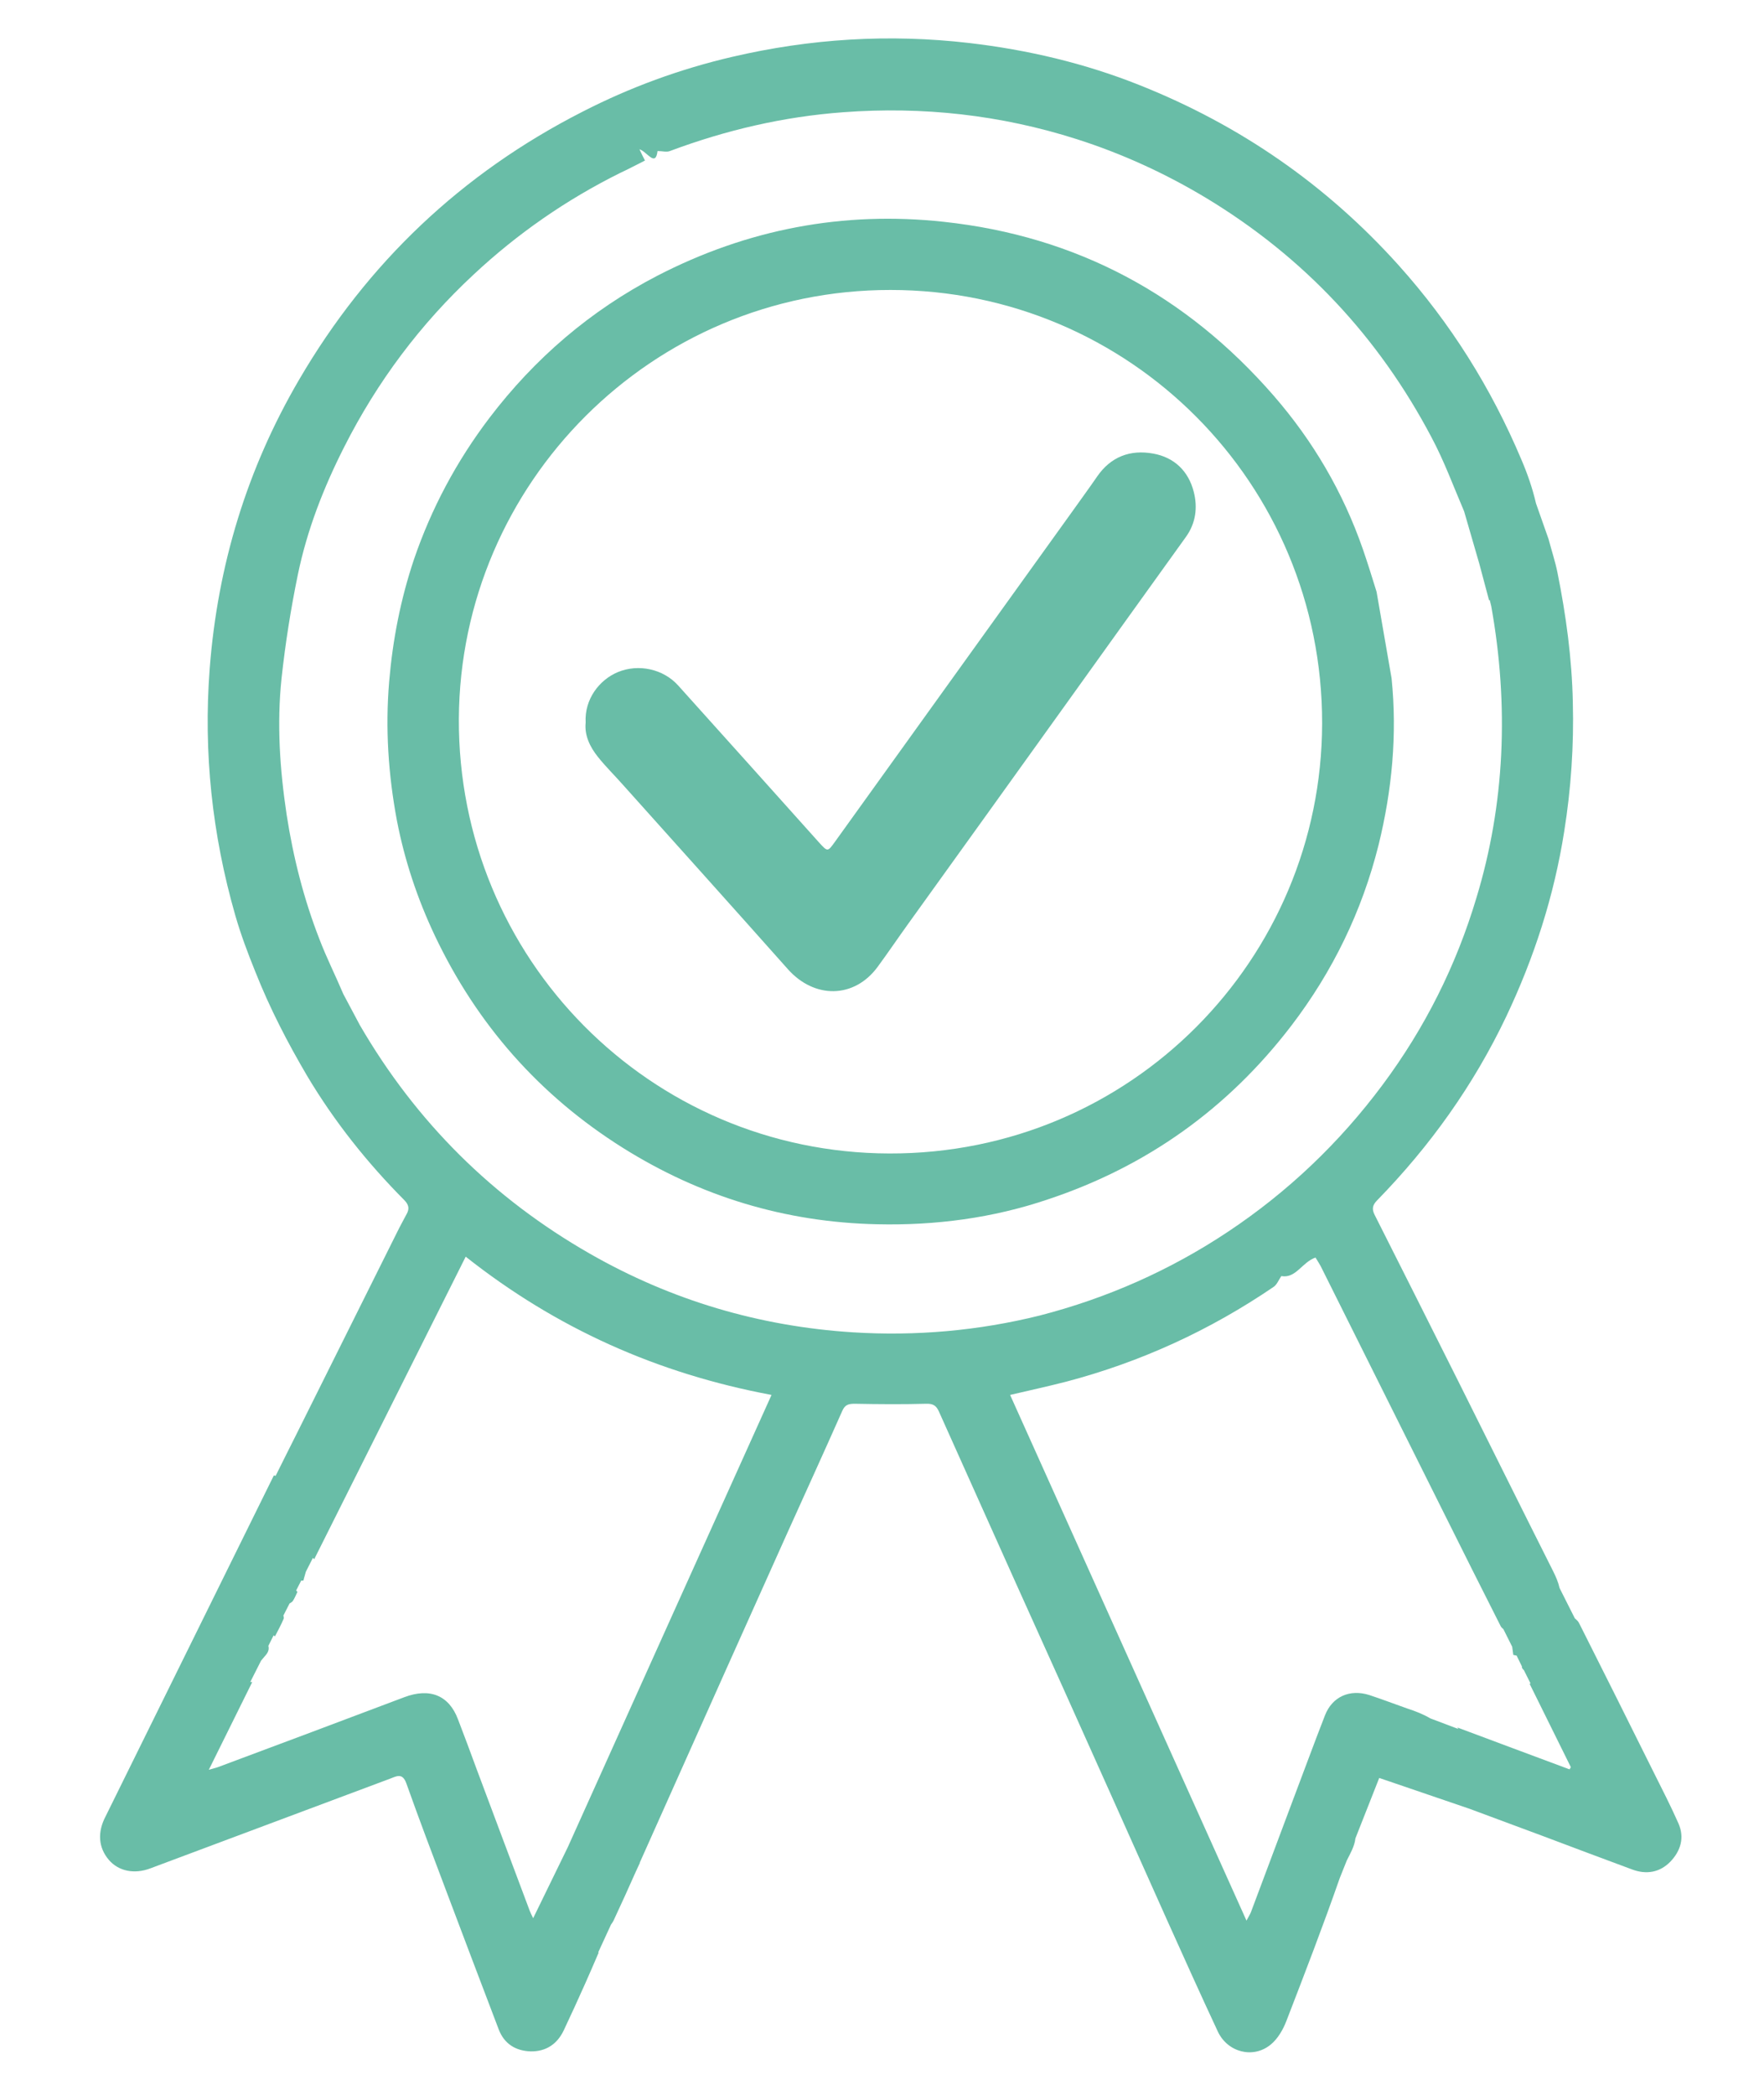 <?xml version="1.0" encoding="utf-8"?>
<!-- Generator: Adobe Illustrator 24.0.1, SVG Export Plug-In . SVG Version: 6.00 Build 0)  -->
<svg version="1.1" id="Layer_1" xmlns="http://www.w3.org/2000/svg" xmlns:xlink="http://www.w3.org/1999/xlink" x="0px" y="0px"
	 viewBox="0 0 80 95" style="enable-background:new 0 0 80 95;" xml:space="preserve">
<style type="text/css">
	.st0{fill:#69BDA7;}
</style>
<g>
	<path class="st0" d="M76.12,82.69c-0.35-0.79-0.74-1.55-1.13-2.33c-1.12-2.25-2.24-4.5-3.37-6.74c-0.04-0.09-0.12-0.16-0.2-0.23
		l-0.69-1.37c-0.06-0.27-0.17-0.52-0.3-0.78c-1.44-2.86-2.86-5.73-4.29-8.59c-1.26-2.52-2.53-5.04-3.8-7.56
		c-0.13-0.26-0.1-0.44,0.12-0.66c2.4-2.46,4.37-5.22,5.85-8.33c1.27-2.68,2.17-5.47,2.63-8.4c0.31-1.94,0.44-3.89,0.39-5.85
		c-0.04-1.99-0.31-3.96-0.7-5.9c-0.1-0.49-0.26-0.97-0.4-1.5l-0.57-1.62c-0.16-0.69-0.39-1.35-0.66-1.98
		c-1.37-3.25-3.21-6.19-5.57-8.82c-3.28-3.65-7.2-6.36-11.75-8.17c-2.48-0.99-5.07-1.6-7.73-1.91c-3.62-0.42-7.2-0.2-10.75,0.63
		c-2.36,0.55-4.63,1.38-6.79,2.49c-5.47,2.79-9.75,6.85-12.84,12.14c-2.37,4.05-3.7,8.43-4.06,13.11c-0.29,3.8,0.11,7.53,1.16,11.19
		c0.25,0.87,0.57,1.72,0.91,2.56c0.33,0.83,0.7,1.65,1.1,2.44c0.39,0.78,0.82,1.55,1.26,2.3c1.23,2.06,2.72,3.93,4.41,5.63
		c0.19,0.2,0.22,0.38,0.1,0.6c-0.15,0.29-0.31,0.57-0.45,0.86c-1.52,3.04-3.03,6.09-4.55,9.13c-0.32,0.63-0.63,1.26-0.95,1.9
		l-0.08-0.02L4.79,82.37c-0.38,0.72-0.33,1.42,0.15,1.98c0.43,0.5,1.14,0.66,1.88,0.38c3.62-1.35,7.23-2.71,10.85-4.06
		c0.3-0.11,0.58-0.3,0.76,0.21c0.6,1.69,1.24,3.37,1.87,5.04c0.77,2.04,1.54,4.08,2.32,6.12c0.25,0.65,0.77,0.97,1.45,0.99
		c0.68,0.01,1.19-0.32,1.49-0.94c0.34-0.72,0.67-1.44,0.99-2.16c0.21-0.47,0.41-0.94,0.6-1.38c-0.01,0-0.01-0.01-0.02-0.01
		l0.58-1.26c0.04-0.05,0.08-0.12,0.11-0.17c0.18-0.38,0.35-0.77,0.53-1.15c0.16-0.36,0.32-0.71,0.48-1.07l0.19-0.41l-0.01,0
		c1.31-2.92,2.61-5.85,3.92-8.77c0.93-2.07,1.85-4.13,2.78-6.2c0.83-1.84,1.67-3.68,2.49-5.53c0.12-0.27,0.27-0.32,0.56-0.32
		c1.08,0.02,2.16,0.03,3.24,0c0.31-0.01,0.46,0.08,0.58,0.35c1.17,2.62,2.35,5.23,3.52,7.85c1.43,3.17,2.86,6.34,4.28,9.52
		c0.85,1.9,1.7,3.8,2.55,5.7c0.76,1.69,1.52,3.38,2.3,5.05c0.44,0.94,1.6,1.25,2.4,0.59c0.32-0.26,0.56-0.68,0.71-1.07
		c0.83-2.15,1.66-4.3,2.42-6.48l0.32-0.8c0.16-0.32,0.35-0.64,0.39-1l1.08-2.74l4.1,1.4c1.1,0.41,2.2,0.82,3.31,1.23
		c1.35,0.51,2.71,1.02,4.06,1.52c0.64,0.24,1.25,0.14,1.73-0.35C76.23,83.93,76.4,83.33,76.12,82.69z M25.75,83.77l-1.57,3.22
		c-0.07-0.13-0.11-0.23-0.15-0.32c-0.8-2.14-1.61-4.28-2.41-6.43c-0.28-0.76-0.56-1.52-0.85-2.27c-0.41-1.09-1.28-1.44-2.44-1
		c-2.8,1.06-5.61,2.11-8.42,3.16c-0.1,0.04-0.21,0.06-0.44,0.13c0.68-1.37,1.31-2.65,1.97-3.98c-0.03,0-0.06,0-0.09,0l0.49-0.97
		c0.08-0.09,0.15-0.18,0.22-0.26c0.11-0.13,0.15-0.27,0.11-0.41l0.24-0.48c0.02,0.02,0.04,0.03,0.06,0.05
		c0.14-0.27,0.28-0.53,0.39-0.79c0.02-0.04,0.01-0.1-0.01-0.15l0.28-0.55c0.05-0.03,0.1-0.06,0.14-0.1
		c0.09-0.13,0.15-0.29,0.22-0.43c-0.02-0.02-0.04-0.04-0.06-0.06l0.23-0.45c0.03,0,0.06,0,0.1,0c0.03-0.14,0.08-0.27,0.11-0.4
		l0.32-0.63c0.02,0.02,0.04,0.04,0.06,0.06c2.29-4.58,4.57-9.13,6.87-13.72c4.11,3.25,8.69,5.3,13.87,6.27
		C31.91,70.08,28.85,76.89,25.75,83.77z M38.67,60.42c-4.23-0.27-8.22-1.45-11.91-3.56c-4.41-2.52-7.89-5.98-10.44-10.37l-0.75-1.41
		c-0.35-0.83-0.76-1.64-1.08-2.48c-0.71-1.82-1.19-3.71-1.49-5.65c-0.31-2.06-0.45-4.13-0.23-6.2c0.17-1.57,0.42-3.15,0.74-4.7
		c0.42-2.03,1.17-3.95,2.11-5.8c1.49-2.94,3.44-5.55,5.86-7.8c1.99-1.86,4.2-3.39,6.63-4.6c0.19-0.09,0.38-0.18,0.57-0.28
		c0.19-0.09,0.37-0.19,0.57-0.29C29.17,7.13,29.11,7,29,6.77c0.34,0.1,0.73,0.83,0.82,0.08c0.22,0,0.41,0.06,0.56,0
		c2.54-0.95,5.15-1.56,7.86-1.76c3.61-0.27,7.14,0.12,10.59,1.22c2.07,0.66,4.03,1.56,5.89,2.68c4.41,2.67,7.81,6.3,10.21,10.86
		c0.57,1.07,0.99,2.22,1.47,3.34l0.69,2.38l0.44,1.65l0.03-0.01c0.02,0.09,0.05,0.18,0.07,0.28c0.4,2.23,0.56,4.47,0.45,6.74
		c-0.11,2.21-0.48,4.37-1.12,6.48c-0.92,3.08-2.34,5.91-4.26,8.49c-1.95,2.62-4.29,4.85-7.01,6.66c-2.63,1.75-5.48,3.01-8.54,3.8
		C44.37,60.35,41.53,60.6,38.67,60.42z M71.18,80.24c-1.7-0.63-3.4-1.27-5.09-1.9c0.02,0.02,0.03,0.05,0.05,0.07l-1.27-0.48
		c-0.32-0.19-0.68-0.33-1.05-0.45c-0.57-0.2-1.14-0.42-1.72-0.61c-0.88-0.28-1.68,0.07-2.01,0.92c-0.5,1.28-0.97,2.57-1.46,3.86
		c-0.63,1.69-1.27,3.38-1.9,5.07c-0.04,0.1-0.1,0.19-0.2,0.38c-3.59-7.99-7.15-15.9-10.72-23.84c0.9-0.21,1.72-0.39,2.54-0.6
		c3.38-0.89,6.52-2.33,9.41-4.3c0.15-0.1,0.22-0.3,0.35-0.49c0.66,0.12,0.94-0.63,1.55-0.84c0.07,0.12,0.16,0.25,0.23,0.38
		c1.87,3.74,3.73,7.48,5.6,11.22c0.85,1.71,1.71,3.42,2.57,5.12c0.02,0.04,0.07,0.09,0.12,0.13l0.4,0.8
		c0.01,0.12,0.04,0.25,0.05,0.37c0.05,0.01,0.1,0.02,0.15,0.03l0.24,0.49c0,0.01,0,0.02,0,0.03c0,0.04,0.04,0.1,0.09,0.14l0.3,0.6
		c-0.01,0.01-0.02,0.02-0.04,0.02c0.62,1.26,1.25,2.52,1.87,3.78C71.22,80.18,71.2,80.21,71.18,80.24z"/>
	<path class="st0" d="M58.56,46.52c1.88-2.46,3.21-5.2,3.96-8.2c0.61-2.48,0.85-5,0.59-7.56l-0.68-3.92
		c-0.2-0.65-0.4-1.29-0.62-1.93c-0.9-2.59-2.26-4.91-4.05-6.97c-3.96-4.55-8.93-7.23-14.95-7.88c-4.58-0.5-8.93,0.34-13.01,2.45
		c-3.02,1.57-5.55,3.74-7.61,6.45c-1.48,1.95-2.63,4.1-3.42,6.42c-0.6,1.79-0.96,3.63-1.12,5.52c-0.18,2.13-0.04,4.23,0.35,6.31
		c0.35,1.81,0.93,3.55,1.72,5.22c1.91,4.03,4.75,7.25,8.52,9.62c3.52,2.21,7.37,3.38,11.54,3.47c2.65,0.06,5.24-0.28,7.75-1.13
		C52.01,52.9,55.69,50.27,58.56,46.52z M20.81,32.59c0.06-10.67,8.75-19.45,19.58-19.44c10.84,0,19.59,8.77,19.57,19.66
		c-0.02,10.68-8.66,19.53-19.63,19.5C29.47,52.28,20.76,43.46,20.81,32.59z"/>
	<path class="st0" d="M52.3,20.57c-1.04-0.19-1.93,0.14-2.55,1.05c-0.35,0.51-0.72,1.01-1.08,1.52c-3.6,5.01-7.2,10.02-10.8,15.03
		c-0.34,0.47-0.33,0.47-0.74,0.02c-2.12-2.37-4.25-4.74-6.38-7.11c-0.67-0.74-1.79-0.99-2.73-0.6c-0.84,0.35-1.52,1.23-1.46,2.29
		c-0.06,0.57,0.19,1.1,0.56,1.56c0.35,0.44,0.76,0.84,1.13,1.26c2.49,2.78,4.99,5.56,7.47,8.35c1.21,1.37,3.02,1.35,4.08-0.09
		c0.47-0.64,0.91-1.29,1.37-1.93c2.39-3.32,4.77-6.64,7.16-9.97c1.82-2.54,3.64-5.08,5.46-7.61c0.44-0.62,0.53-1.32,0.35-2.03
		C53.9,21.36,53.25,20.74,52.3,20.57z"/>
</g>
</svg>
